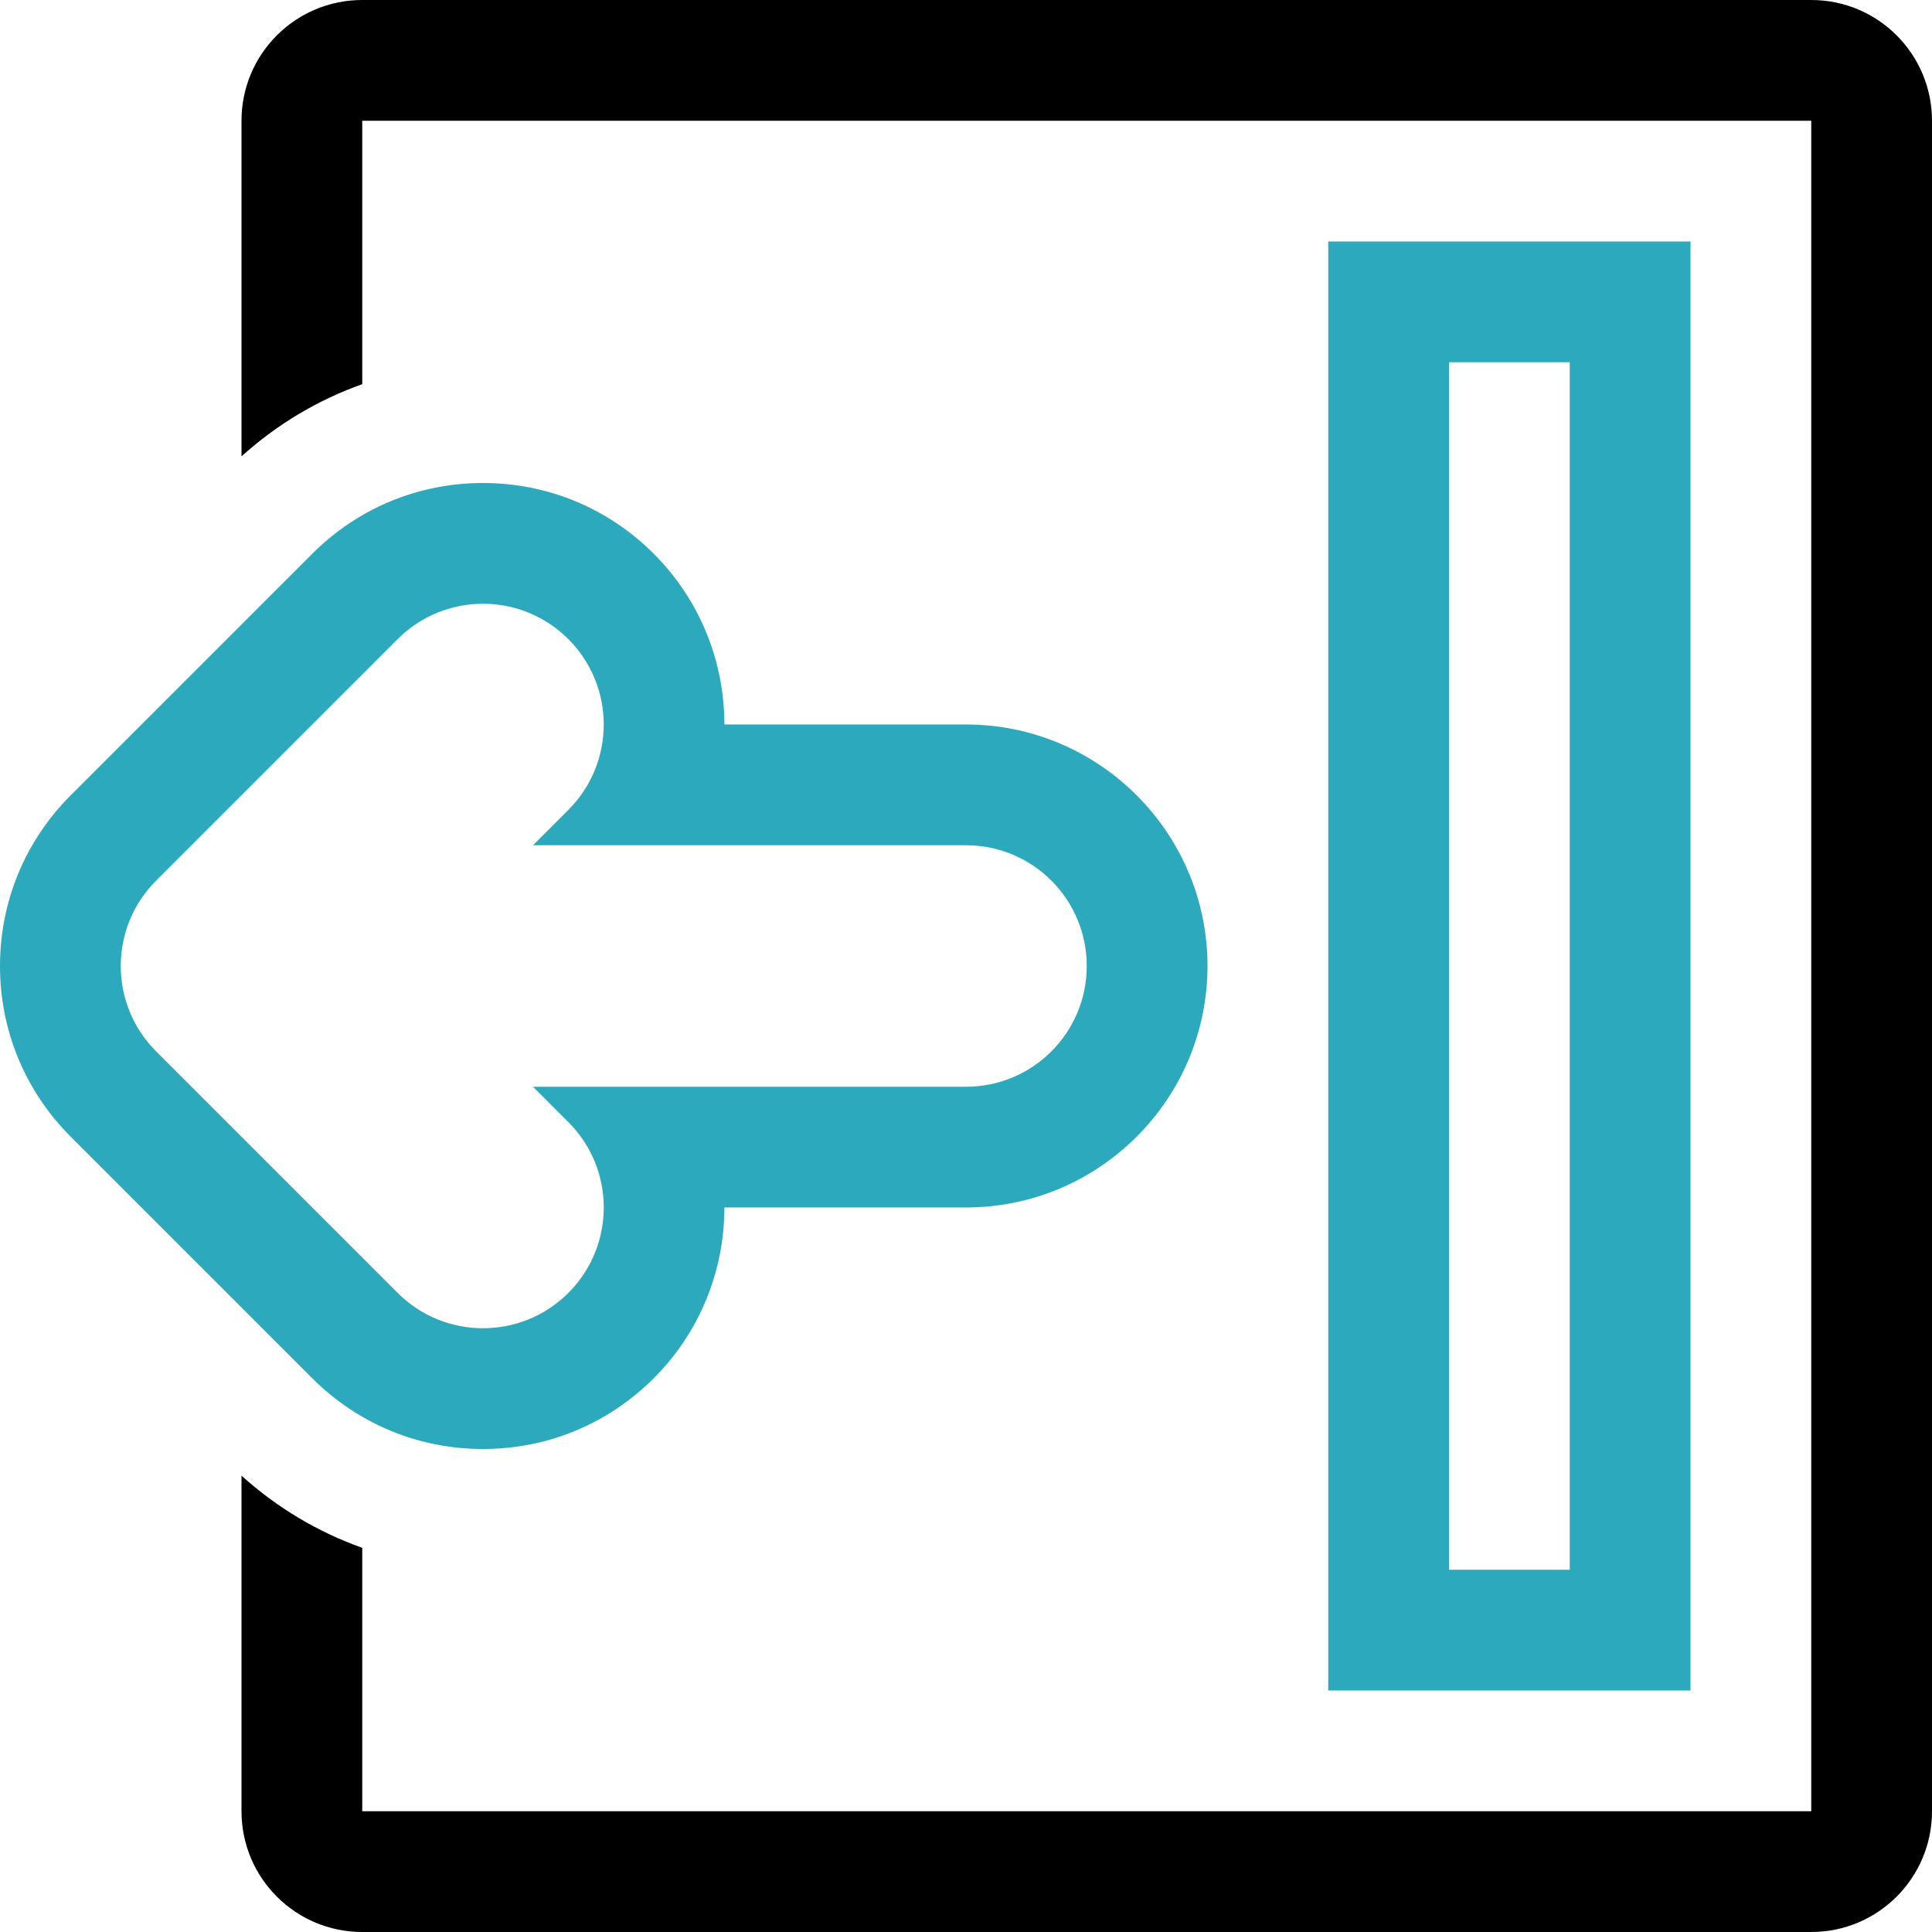 <!DOCTYPE svg PUBLIC "-//W3C//DTD SVG 1.1//EN" "http://www.w3.org/Graphics/SVG/1.1/DTD/svg11.dtd">
<!-- Uploaded to: SVG Repo, www.svgrepo.com, Transformed by: SVG Repo Mixer Tools -->
<svg version="1.1" id="Layer_1" xmlns="http://www.w3.org/2000/svg" xmlns:xlink="http://www.w3.org/1999/xlink" width="800px" height="800px" viewBox="0 0 128 128" enable-background="new 0 0 128 128" xml:space="preserve" fill="#000000">
<g id="SVGRepo_bgCarrier" stroke-width="0"/>
<g id="SVGRepo_tracerCarrier" stroke-linecap="round" stroke-linejoin="round"/>
<g id="SVGRepo_iconCarrier"> <g> <g> <path fill="#000000" d="M120,0H24c-4.422,0-8,3.582-8,8v22.234c2.367-2.133,5.063-3.738,8-4.781V8h96v112H24v-17.453 c-2.938-1.043-5.633-2.648-8-4.781V120c0,4.418,3.578,8,8,8h96c4.422,0,8-3.582,8-8V8C128,3.582,124.422,0,120,0z"/> </g> </g> <path fill="#2ca9bc" d="M32,40c2.047,0,4.094,0.781,5.656,2.344c3.125,3.125,3.125,8.188,0,11.313L35.313,56H64c4.422,0,8,3.582,8,8 s-3.578,8-8,8H35.313l2.344,2.344c3.125,3.125,3.125,8.188,0,11.313C36.094,87.219,34.047,88,32,88s-4.094-0.781-5.656-2.344l-16-16 c-3.125-3.125-3.125-8.188,0-11.313l16-16C27.906,40.781,29.953,40,32,40 M32,32c-4.273,0-8.289,1.664-11.313,4.688l-16,16 C1.664,55.711,0,59.727,0,64s1.664,8.289,4.688,11.313l16,16C23.711,94.336,27.727,96,32,96s8.289-1.664,11.313-4.688 c3.117-3.117,4.68-7.215,4.68-11.313H64c8.82,0,16-7.176,16-16c0-8.82-7.18-16-16-16H47.992c0-4.098-1.563-8.195-4.68-11.313 C40.289,33.664,36.273,32,32,32L32,32z"/> <path fill="#2ca9bc" d="M104,24v80h-8V24H104 M112,16H88v96h24V16L112,16z"/> </g>
</svg>